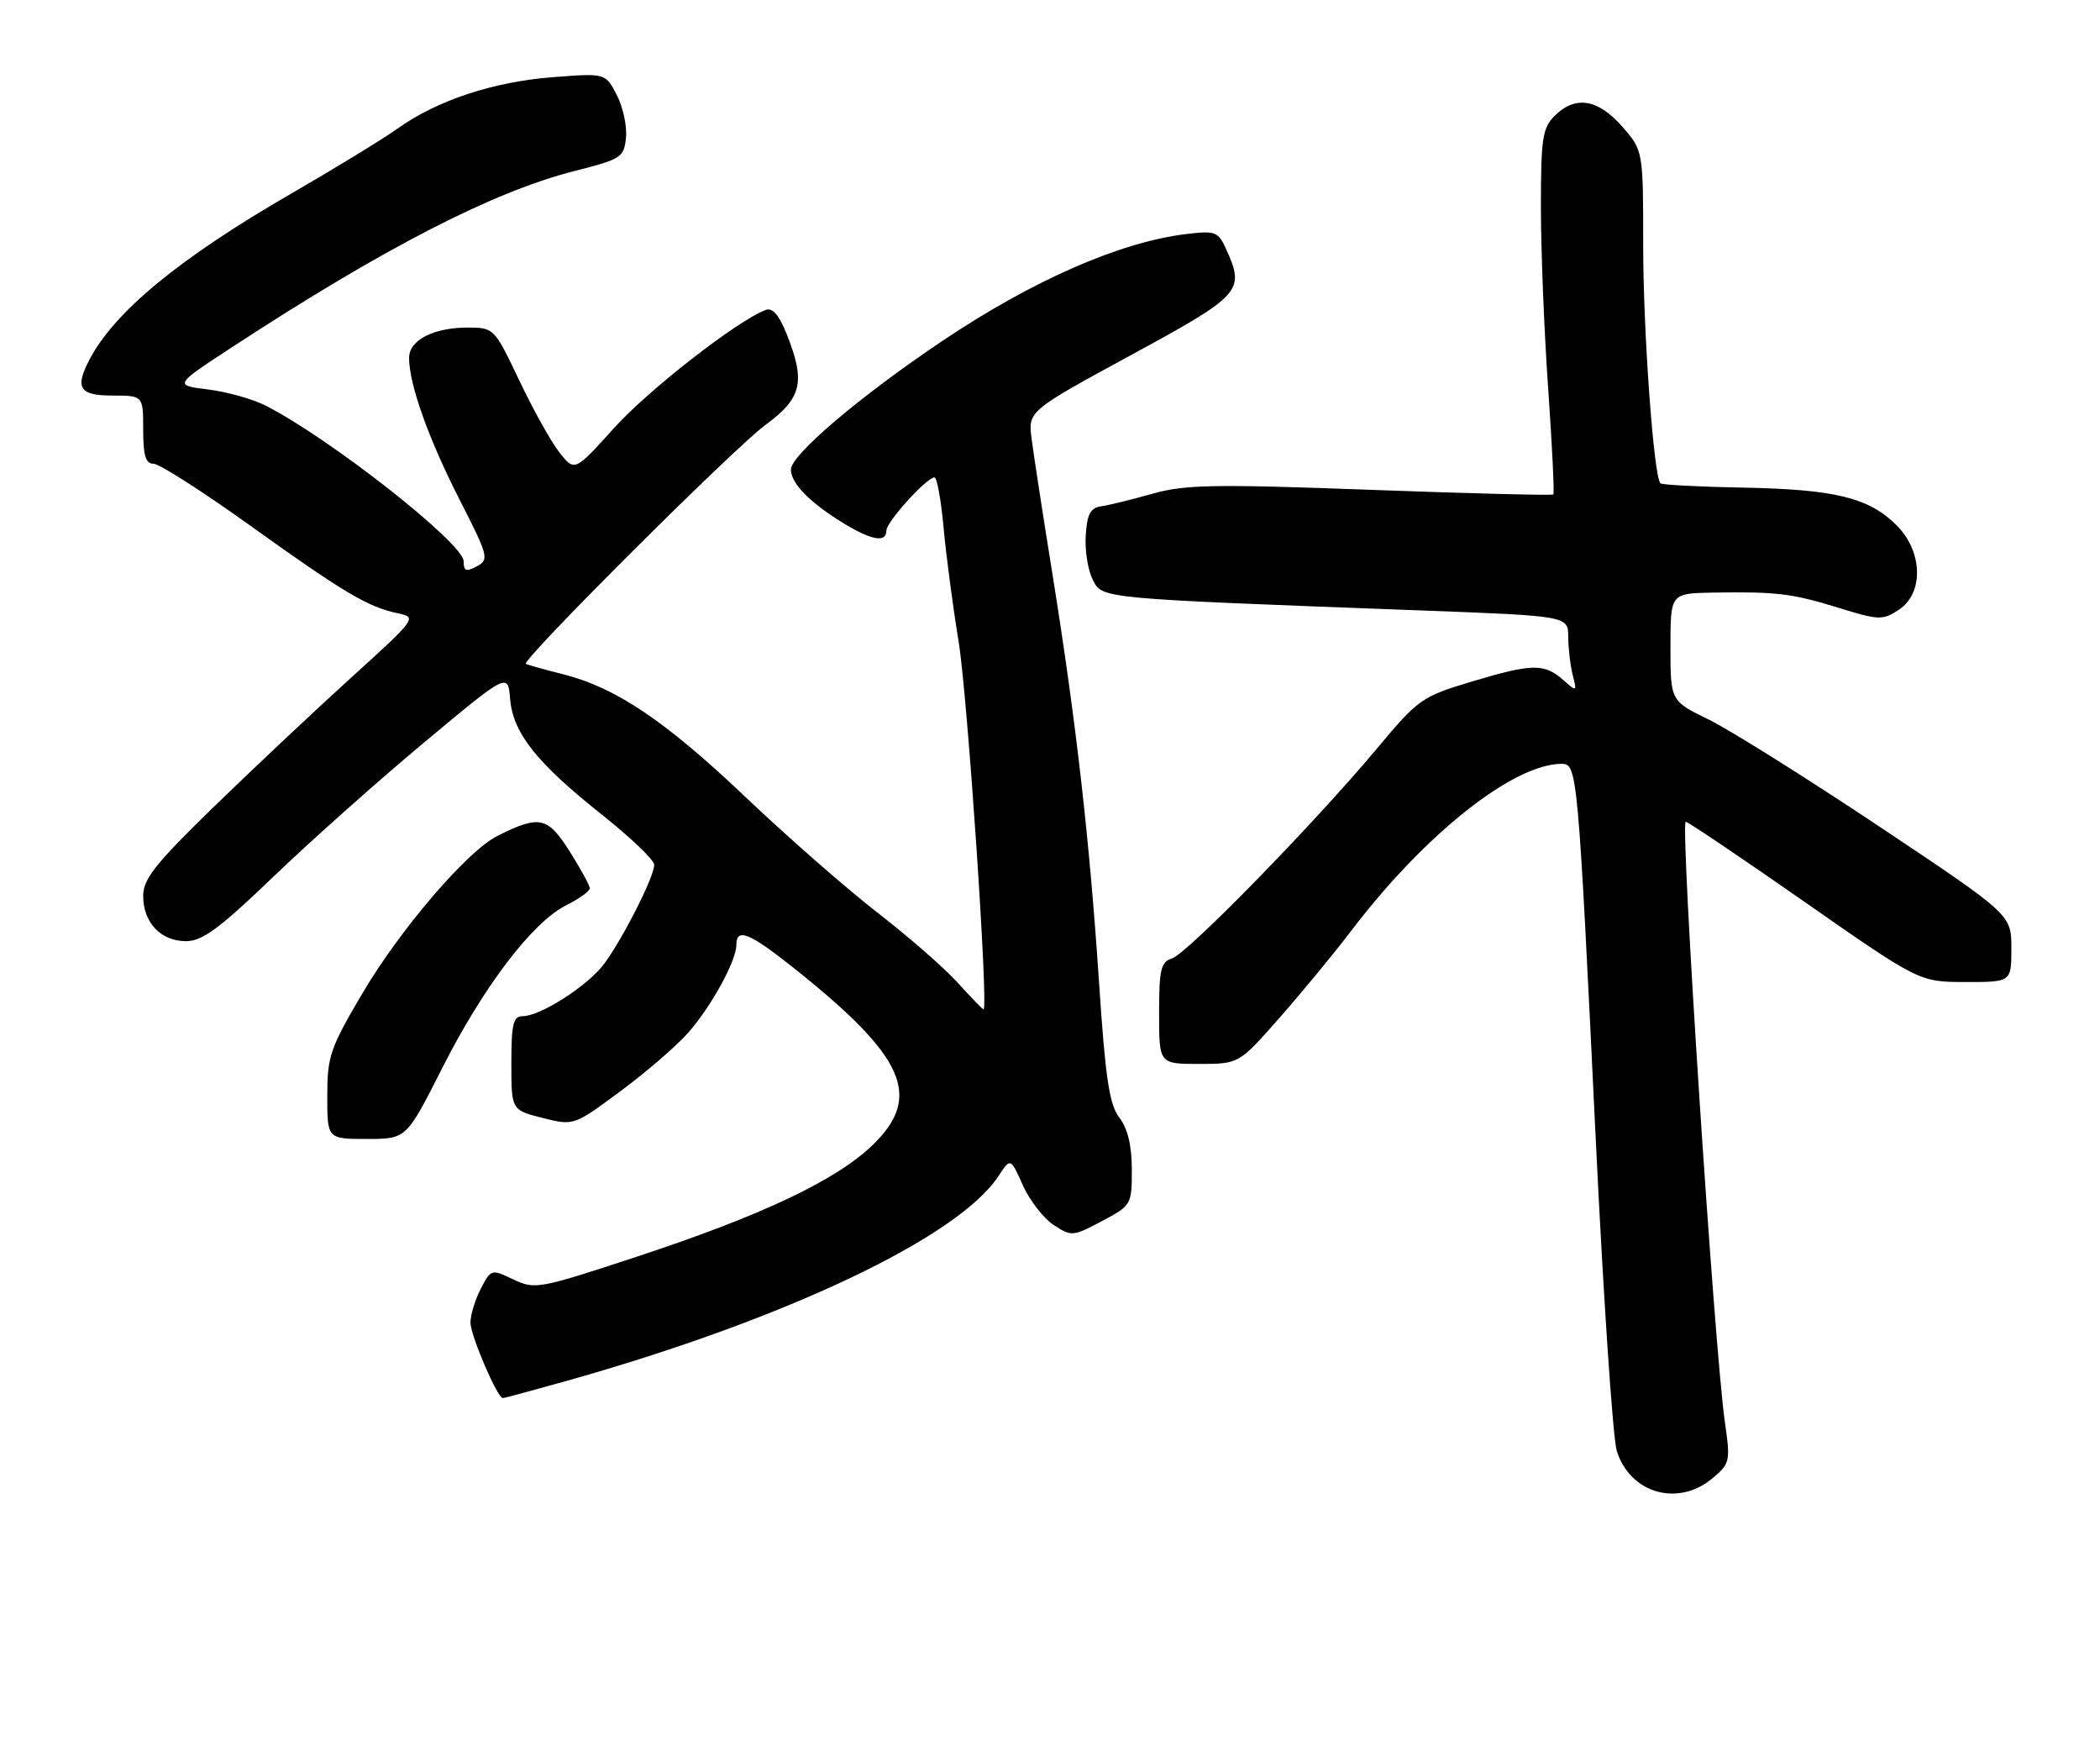 <?xml version="1.0" encoding="UTF-8" standalone="no"?>
<!DOCTYPE svg PUBLIC "-//W3C//DTD SVG 1.1//EN" "http://www.w3.org/Graphics/SVG/1.1/DTD/svg11.dtd" >
<svg xmlns="http://www.w3.org/2000/svg" xmlns:xlink="http://www.w3.org/1999/xlink" version="1.1" viewBox="0 0 308 256">
 <g >
 <path fill="currentColor"
d=" M 251.17 216.75 C 253.74 214.59 253.81 214.26 252.98 208.50 C 251.44 197.74 246.43 121.14 247.23 120.49 C 247.38 120.37 255.15 125.60 264.50 132.12 C 281.50 143.98 281.50 143.98 288.25 143.99 C 295.00 144.00 295.00 144.00 295.00 139.06 C 295.00 134.11 295.00 134.11 275.66 121.21 C 265.02 114.11 253.77 107.06 250.66 105.53 C 245.00 102.77 245.00 102.77 245.00 94.88 C 245.00 87.00 245.00 87.00 251.25 86.89 C 260.57 86.74 262.82 87.01 269.69 89.13 C 275.56 90.95 276.13 90.96 278.48 89.42 C 282.18 87.00 282.03 80.87 278.17 77.02 C 274.13 72.98 269.13 71.75 255.72 71.50 C 249.24 71.38 243.76 71.09 243.53 70.87 C 242.54 69.87 241.00 48.60 241.00 35.93 C 241.00 22.07 241.00 22.07 237.90 18.53 C 234.34 14.49 231.03 13.97 228.00 17.00 C 226.23 18.77 226.00 20.33 226.00 30.42 C 226.00 36.70 226.48 48.67 227.07 57.02 C 227.65 65.37 227.99 72.33 227.82 72.50 C 227.64 72.66 215.57 72.36 201.00 71.82 C 178.01 70.97 173.77 71.05 169.00 72.40 C 165.97 73.26 162.60 74.08 161.50 74.24 C 159.93 74.46 159.44 75.38 159.24 78.51 C 159.10 80.70 159.56 83.62 160.27 85.00 C 161.71 87.80 160.87 87.73 208.75 89.52 C 230.00 90.32 230.00 90.32 230.01 93.41 C 230.02 95.11 230.32 97.62 230.67 99.00 C 231.30 101.45 231.27 101.46 229.27 99.70 C 226.49 97.25 224.74 97.28 215.88 99.93 C 208.51 102.14 208.05 102.46 201.88 109.84 C 192.69 120.82 174.13 139.82 171.90 140.53 C 170.26 141.05 170.00 142.14 170.00 148.57 C 170.00 156.00 170.00 156.00 175.85 156.00 C 181.71 156.00 181.71 156.00 187.65 149.25 C 190.92 145.54 195.69 139.76 198.24 136.40 C 209.00 122.28 221.97 112.00 229.04 112.00 C 231.34 112.00 231.43 112.90 234.04 167.00 C 235.17 190.38 236.56 210.96 237.13 212.75 C 239.10 218.99 246.12 220.99 251.17 216.75 Z  M 83.16 202.46 C 115.21 193.44 140.56 181.42 146.45 172.43 C 148.21 169.75 148.21 169.75 150.02 173.80 C 151.02 176.02 153.05 178.64 154.53 179.61 C 157.14 181.32 157.36 181.31 161.61 179.05 C 165.94 176.75 166.00 176.65 166.00 171.50 C 166.00 167.98 165.40 165.49 164.18 163.88 C 162.70 161.95 162.13 158.18 161.19 144.00 C 159.79 123.01 157.85 106.00 154.41 84.50 C 152.99 75.70 151.60 66.65 151.31 64.39 C 150.77 60.28 150.77 60.28 165.89 52.06 C 182.17 43.21 182.64 42.68 179.79 36.43 C 178.67 33.98 178.22 33.81 174.04 34.31 C 164.33 35.46 151.42 41.12 138.21 49.99 C 126.07 58.15 116.00 66.70 116.00 68.85 C 116.00 70.91 118.92 73.84 124.00 76.89 C 127.95 79.26 130.00 79.57 130.00 77.80 C 130.00 76.53 135.91 70.00 137.06 70.00 C 137.42 70.00 138.02 73.30 138.39 77.33 C 138.75 81.36 139.75 88.90 140.60 94.08 C 141.90 102.03 145.01 148.00 144.25 148.00 C 144.11 148.00 142.41 146.24 140.47 144.10 C 138.53 141.95 133.25 137.34 128.74 133.85 C 124.23 130.36 115.57 122.78 109.48 117.00 C 97.53 105.65 90.34 100.81 82.50 98.84 C 79.75 98.15 77.33 97.47 77.13 97.34 C 76.40 96.86 107.61 65.73 112.25 62.32 C 117.63 58.37 118.18 55.99 115.37 48.96 C 114.24 46.14 113.29 45.06 112.28 45.45 C 108.08 47.06 95.10 57.17 90.05 62.77 C 84.28 69.17 84.28 69.17 82.04 66.33 C 80.82 64.77 78.17 60.02 76.16 55.78 C 72.57 48.21 72.43 48.05 68.80 48.03 C 63.65 47.99 60.00 49.84 60.00 52.48 C 60.00 56.35 62.84 64.32 67.40 73.25 C 71.65 81.58 71.77 82.05 69.93 83.04 C 68.36 83.88 68.00 83.74 68.00 82.29 C 68.00 79.69 48.52 64.37 39.04 59.51 C 37.13 58.53 33.31 57.45 30.54 57.11 C 25.50 56.48 25.50 56.48 34.09 50.87 C 56.32 36.34 72.41 28.07 84.32 25.06 C 91.13 23.33 91.52 23.08 91.81 20.18 C 91.98 18.50 91.37 15.69 90.46 13.92 C 88.80 10.72 88.80 10.72 81.05 11.32 C 72.35 11.99 64.10 14.72 58.36 18.82 C 56.23 20.34 49.16 24.66 42.64 28.43 C 26.36 37.84 16.84 45.67 13.15 52.68 C 10.94 56.89 11.63 58.00 16.50 58.00 C 21.00 58.00 21.00 58.00 21.00 63.00 C 21.00 66.82 21.36 68.00 22.53 68.00 C 23.37 68.00 29.74 72.08 36.69 77.06 C 50.41 86.90 53.99 89.02 58.37 89.93 C 61.20 90.52 61.09 90.67 51.37 99.48 C 45.94 104.41 36.89 112.92 31.25 118.41 C 22.77 126.66 21.00 128.90 21.00 131.36 C 21.00 135.27 23.58 138.00 27.28 138.00 C 29.68 138.00 32.19 136.15 40.19 128.46 C 45.66 123.21 55.62 114.35 62.32 108.77 C 74.50 98.62 74.50 98.62 74.82 102.50 C 75.24 107.49 78.69 111.84 88.34 119.50 C 92.49 122.80 95.92 126.08 95.95 126.78 C 96.01 128.41 91.44 137.48 88.63 141.30 C 86.28 144.49 79.27 149.00 76.66 149.00 C 75.27 149.00 75.00 150.13 75.00 155.88 C 75.00 162.76 75.00 162.76 79.58 163.92 C 84.16 165.07 84.16 165.07 91.02 159.98 C 94.80 157.19 99.26 153.33 100.94 151.42 C 104.35 147.53 108.00 140.88 108.00 138.54 C 108.00 135.99 109.91 136.76 116.39 141.91 C 132.75 154.93 135.35 160.75 128.02 167.86 C 122.71 173.02 111.79 178.20 93.59 184.20 C 79.04 189.00 78.45 189.11 75.29 187.60 C 72.06 186.06 72.01 186.08 70.51 188.97 C 69.68 190.58 69.00 192.81 69.00 193.92 C 69.00 195.79 72.95 205.00 73.75 205.00 C 73.95 205.00 78.18 203.85 83.16 202.46 Z  M 64.82 156.68 C 70.88 144.69 78.07 135.24 83.02 132.75 C 84.93 131.79 86.50 130.67 86.50 130.25 C 86.50 129.84 85.16 127.38 83.52 124.79 C 80.32 119.73 79.09 119.48 72.93 122.58 C 68.55 124.78 58.76 136.18 53.25 145.49 C 48.41 153.68 48.00 154.86 48.00 160.68 C 48.00 167.00 48.00 167.00 53.80 167.00 C 59.60 167.00 59.60 167.00 64.82 156.68 Z "/>
</g>
</svg>